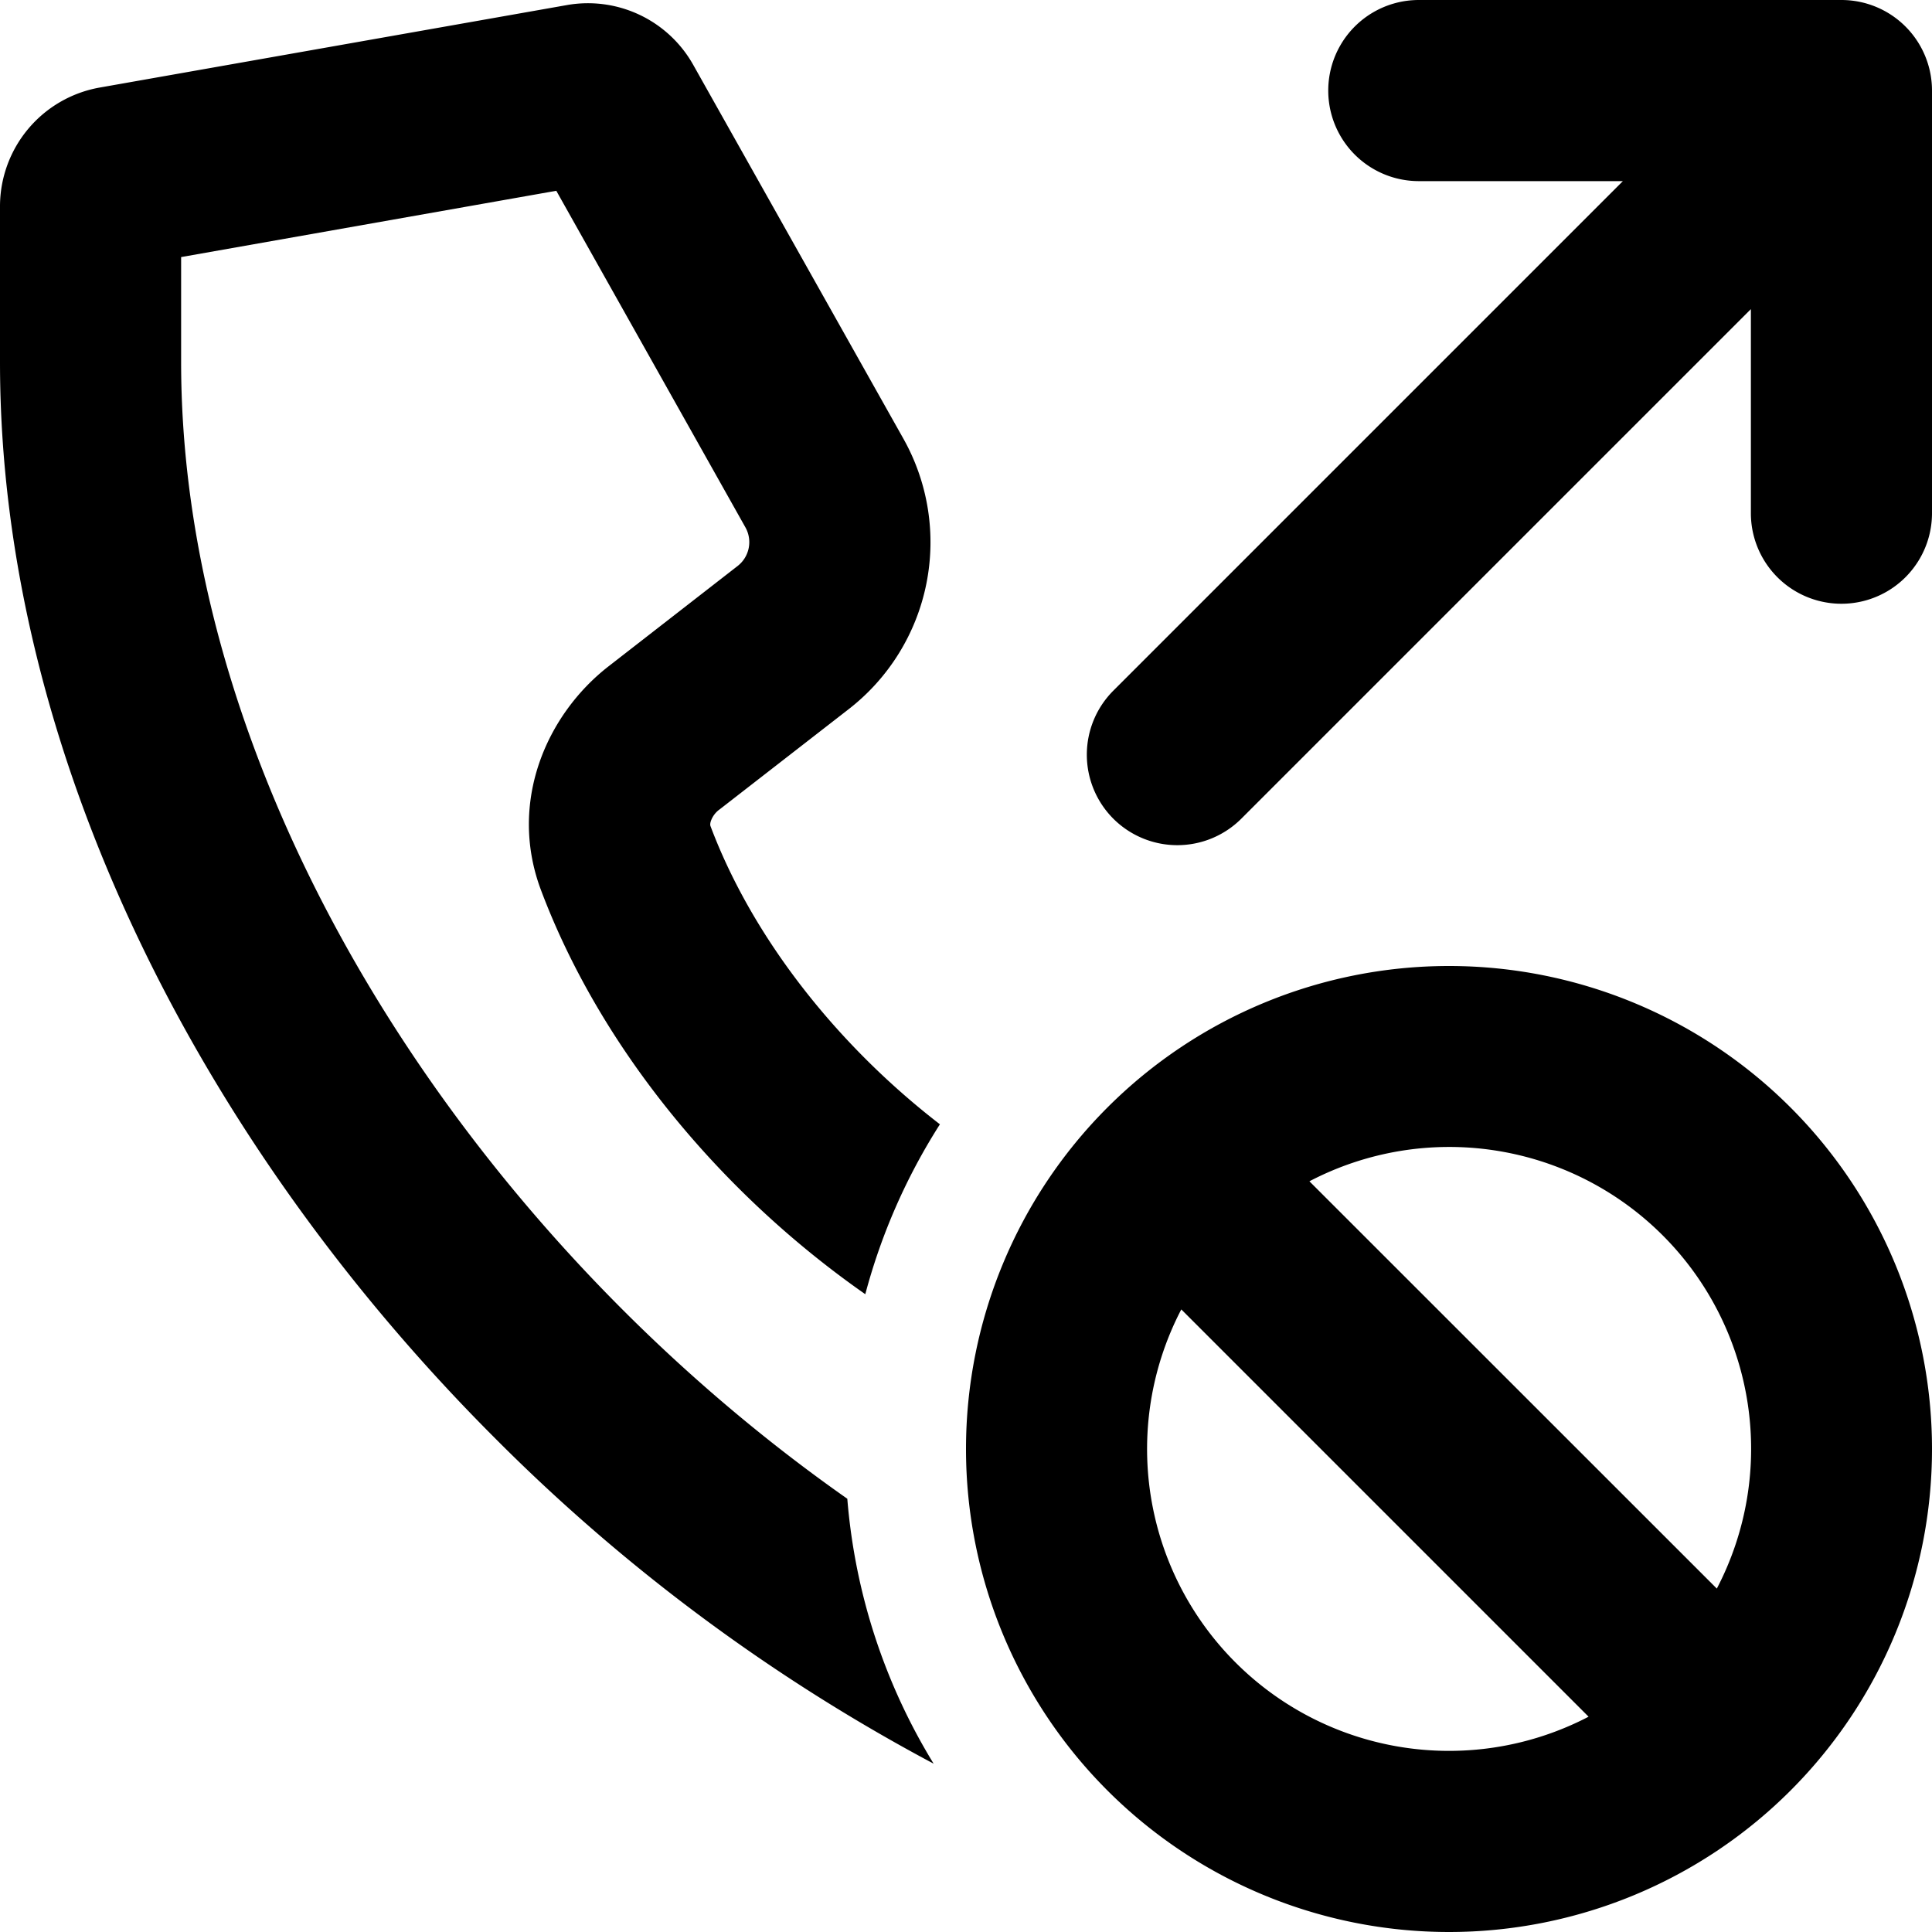 <svg xmlns="http://www.w3.org/2000/svg" fill="currentColor" class="vi" viewBox="0 0 16 16"><path d="M9.22 6.78a.75.75 0 0 1 0-1.06l4.22-4.22h-1.69a.75.75 0 0 1 0-1.5h3.5a.75.75 0 0 1 .75.75v3.5a.75.75 0 0 1-1.5 0V2.56l-4.22 4.22a.75.75 0 0 1-1.06 0M4.695.042a1 1 0 0 1 1.046.495l1.74 3.095a1.75 1.75 0 0 1-.45 2.239l-1.07.831a.2.2 0 0 0-.074.098c-.008.025-.005.037-.002.044.35.93 1.054 1.815 1.899 2.467a5 5 0 0 0-.618 1.407C5.98 9.89 4.976 8.69 4.48 7.371c-.272-.724.043-1.451.56-1.853l1.069-.831a.25.25 0 0 0 .064-.32L4.607 1.58 1.5 2.129V3c0 2.75 1.442 5.631 3.655 7.845.58.58 1.205 1.106 1.862 1.567.065.8.318 1.546.715 2.194a15.2 15.2 0 0 1-3.637-2.7C1.683 9.493 0 6.25 0 3V1.71A1 1 0 0 1 .826.725zM12 16a4 4 0 1 0 0-8 4 4 0 0 0 0 8m0-1.5a2.5 2.5 0 0 1-2.217-3.656l3.373 3.373A2.5 2.5 0 0 1 12 14.5m-1.156-4.717a2.5 2.5 0 0 1 3.374 3.373z"/></svg>